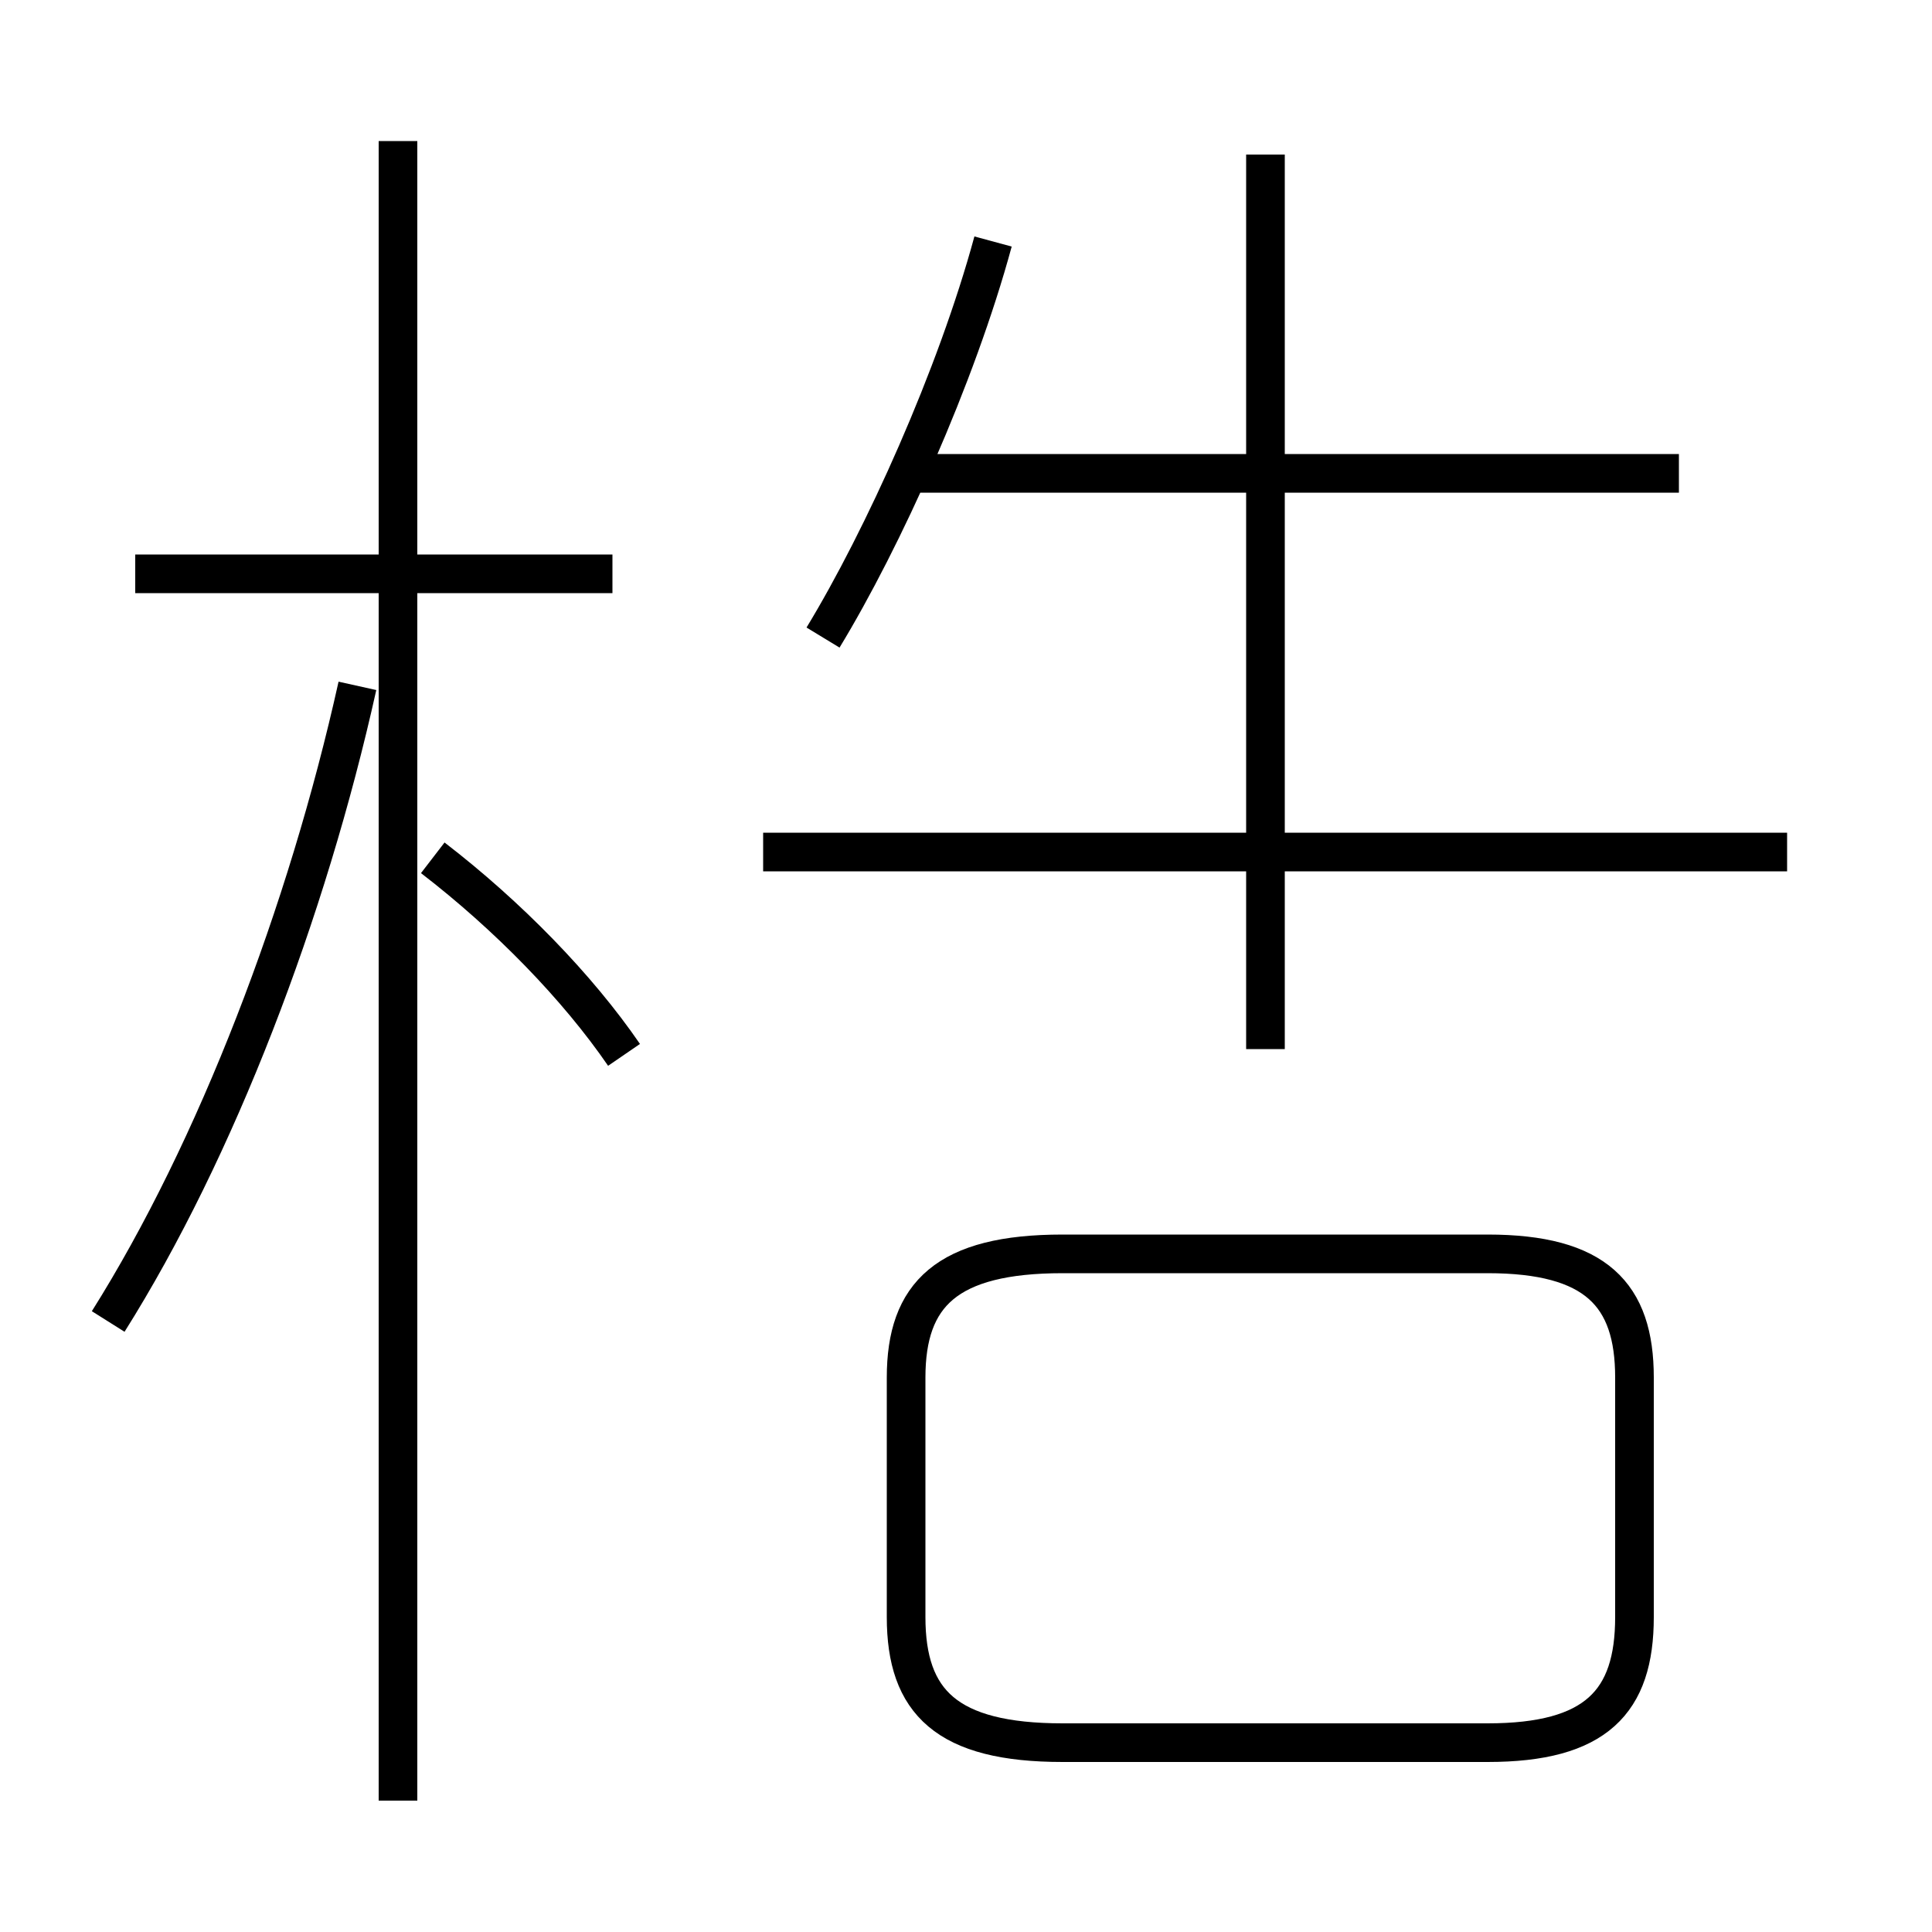 <?xml version='1.0' encoding='utf8'?>
<svg viewBox="0.0 -6.0 50.0 50.0" version="1.1" xmlns="http://www.w3.org/2000/svg">
<rect x="0.0" y="-6.0" width="50.0" height="50.0" fill="#808080" stroke="none"/>
<rect x="-1000" y="-1000" width="2000" height="2000" stroke="white" fill="white"/>
<g style="fill:white;stroke:#000000;  stroke-width:1">
<path d="M 27.5 1.1 L 38.5 1.1 C 41.3 1.1 42.3 0.05 42.3 -2.15 L 42.3 -8.35 C 42.3 -10.5 41.3 -11.55 38.5 -11.55 L 27.5 -11.55 C 24.5 -11.55 23.45 -10.5 23.45 -8.35 L 23.45 -2.15 C 23.45 0.05 24.5 1.1 27.5 1.1 Z M 2.8 -9.8 C 5.6 -14.25 7.95 -20.4 9.25 -26.25 M 10.3 2.6 L 10.3 -40.35 M 16.15 -16.7 C 14.95 -18.45 13.15 -20.3 11.2 -21.8 M 15.85 -29.15 L 3.5 -29.15 M 46.25 -21.95 L 19.75 -21.95 M 21.3 -27.5 C 22.85 -30.05 24.75 -34.25 25.7 -37.75 M 32.75 -16.85 L 32.75 -40.0 M 43.45 -31.75 L 23.35 -31.75" transform="translate(0.0 38.0)" />
</g>
</svg>